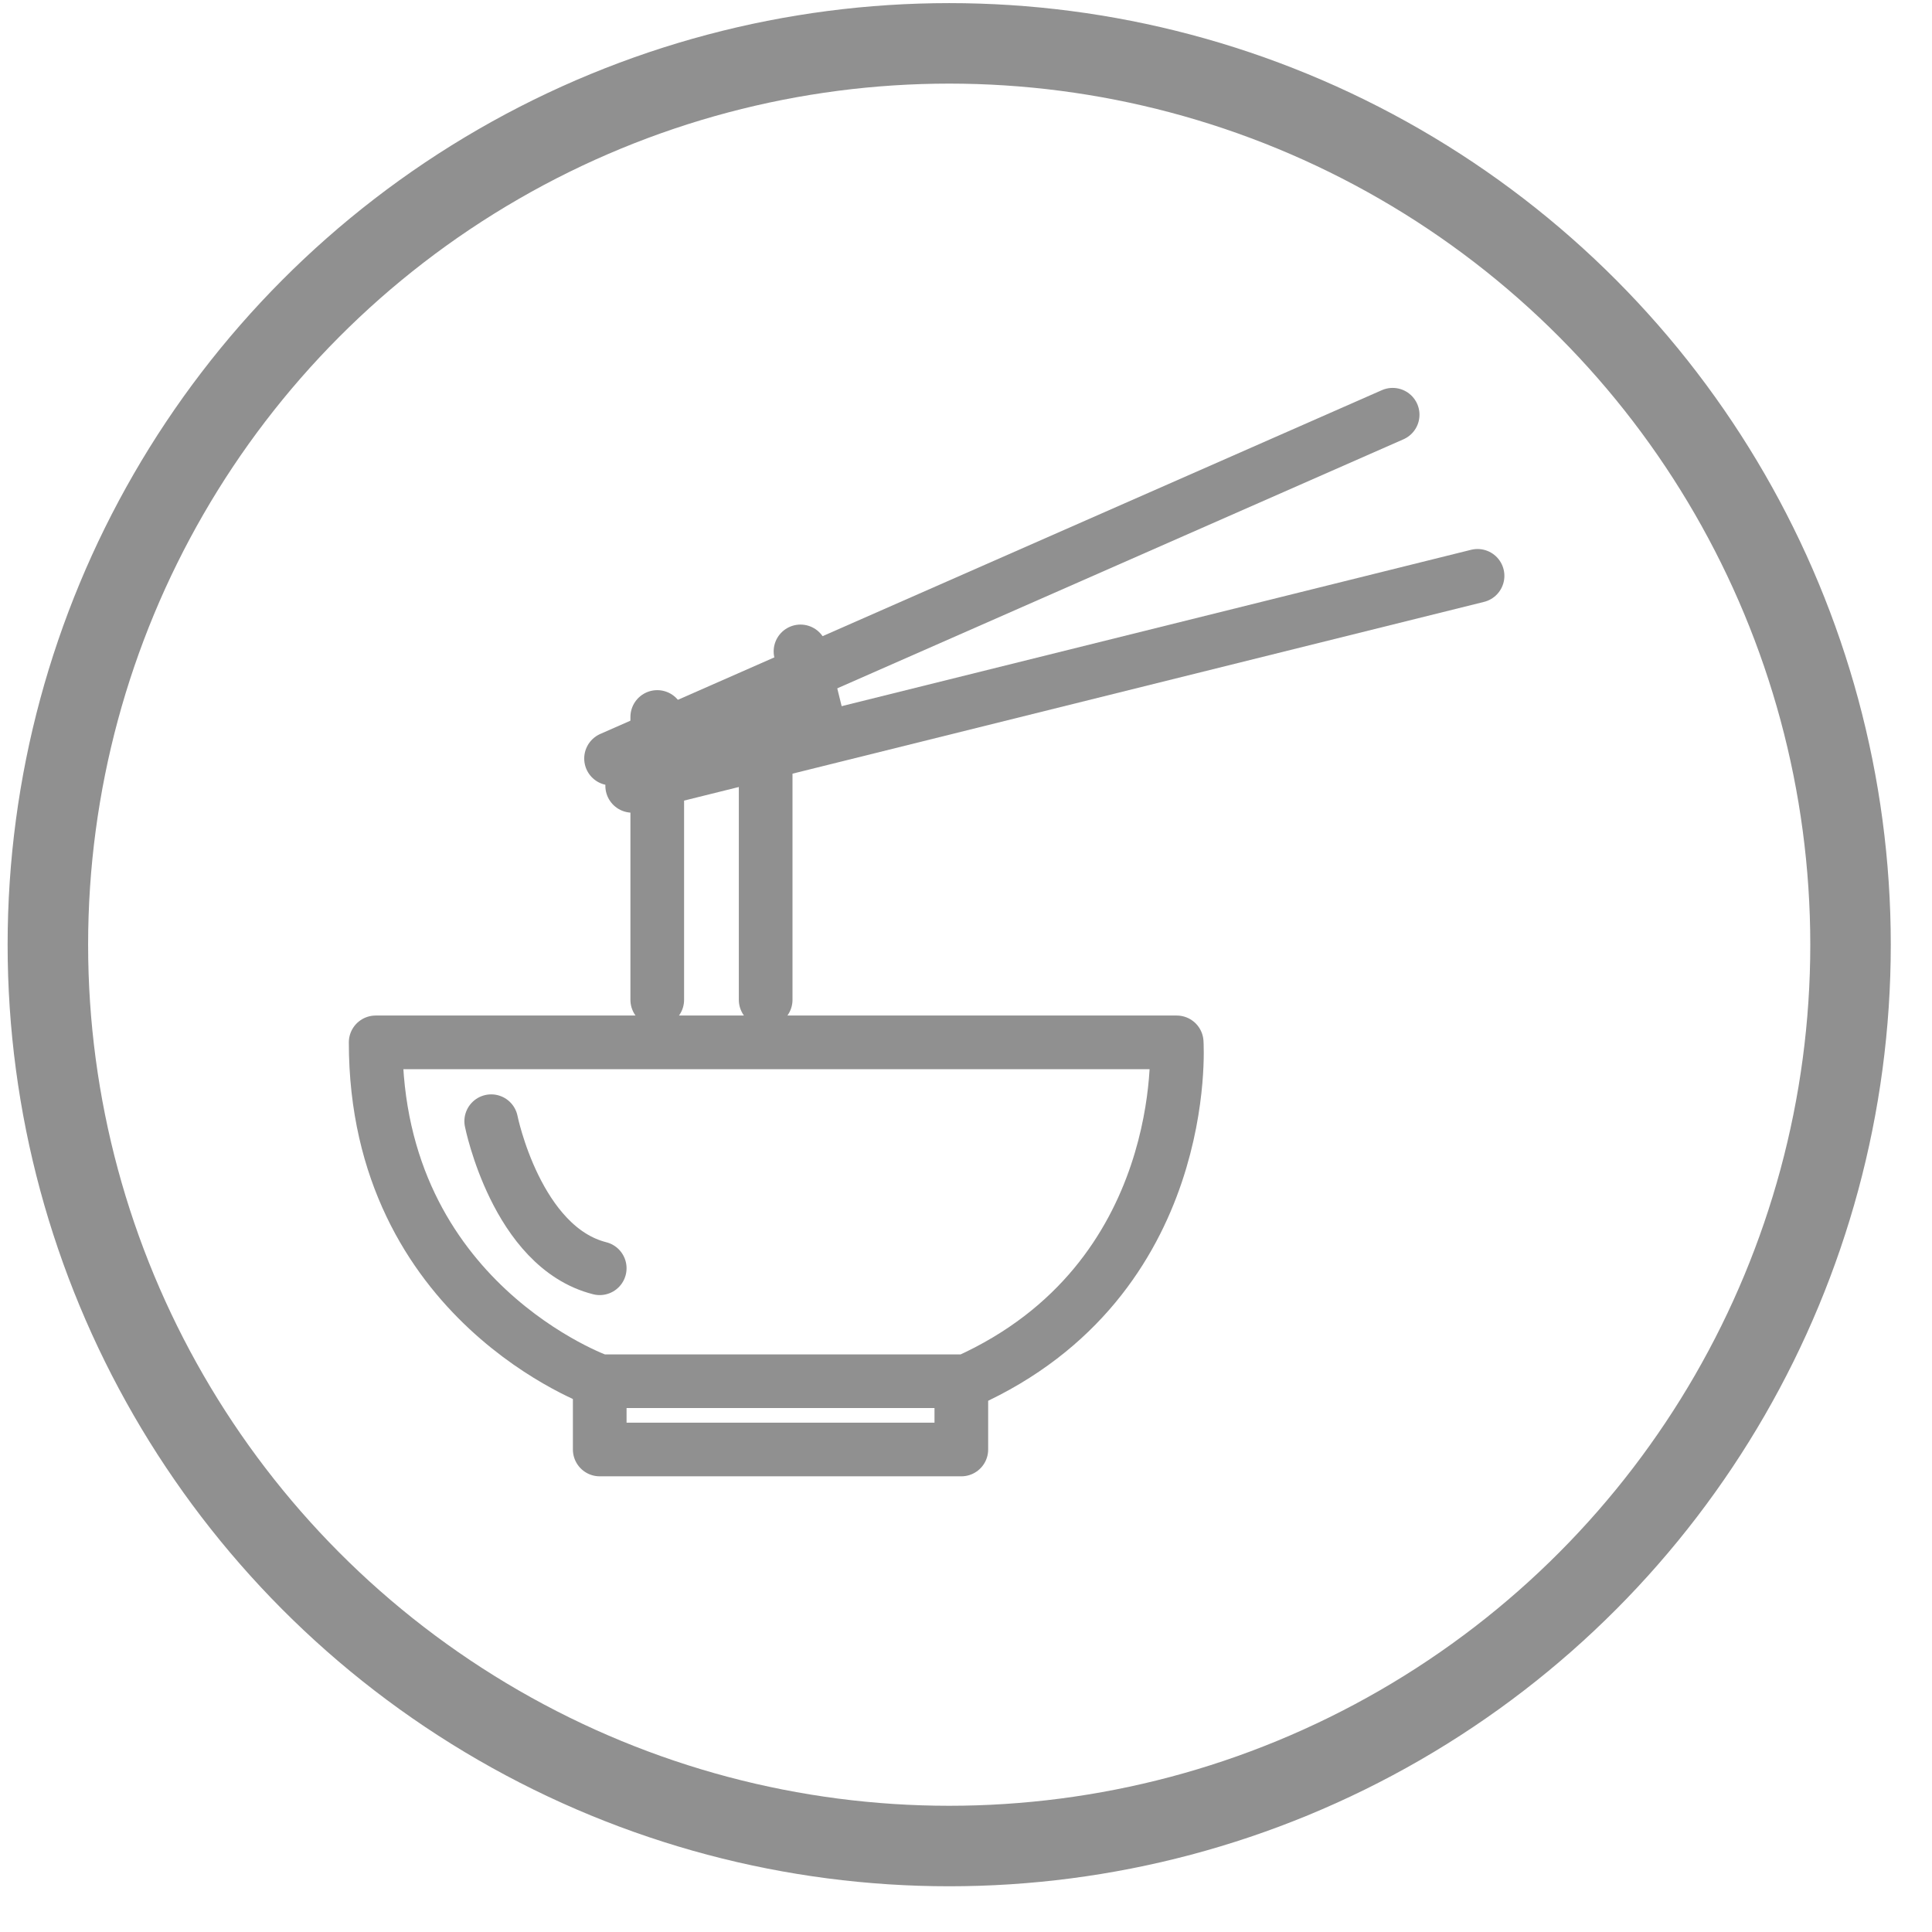 <svg width="36" height="36" viewBox="0 0 36 36" fill="none" xmlns="http://www.w3.org/2000/svg">
<circle cx="17.687" cy="17.603" r="16.795" stroke="#909090" stroke-width="1.5" stroke-linecap="round" stroke-linejoin="round"/>
<line x1="27.532" y1="10.73" x2="11.78" y2="14.643" stroke="#909090" stroke-linecap="round" stroke-linejoin="round"/>
<line x1="25.95" y1="7.728" x2="11.386" y2="14.134" stroke="#909090" stroke-linecap="round" stroke-linejoin="round"/>
<line x1="14.267" y1="13.04" x2="14.267" y2="18.63" stroke="#909090" stroke-linecap="round" stroke-linejoin="round"/>
<line x1="12.247" y1="13.36" x2="12.247" y2="18.63" stroke="#909090" stroke-linecap="round" stroke-linejoin="round"/>
<line x1="14.219" y1="13.438" x2="12.967" y2="13.897" stroke="#909090" stroke-linecap="round" stroke-linejoin="round"/>
<line x1="14.916" y1="12.138" x2="15.196" y2="13.272" stroke="#909090" stroke-linecap="round" stroke-linejoin="round"/>
<path d="M7 19.423H21.926C21.926 19.423 22.22 23.845 18.011 25.737H11.175C11.175 25.737 7 24.269 7 19.423Z" stroke="#909090" stroke-linecap="round" stroke-linejoin="round"/>
<path d="M9.153 20.892C9.153 20.892 9.624 23.241 11.175 23.632L9.153 20.892Z" fill="#909090"/>
<path d="M9.153 20.892C9.153 20.892 9.624 23.241 11.175 23.632" stroke="#909090" stroke-linecap="round" stroke-linejoin="round"/>
<path d="M11.175 26.079V27.009H17.913V26.079" stroke="#909090" stroke-linecap="round" stroke-linejoin="round"/>
</svg>
